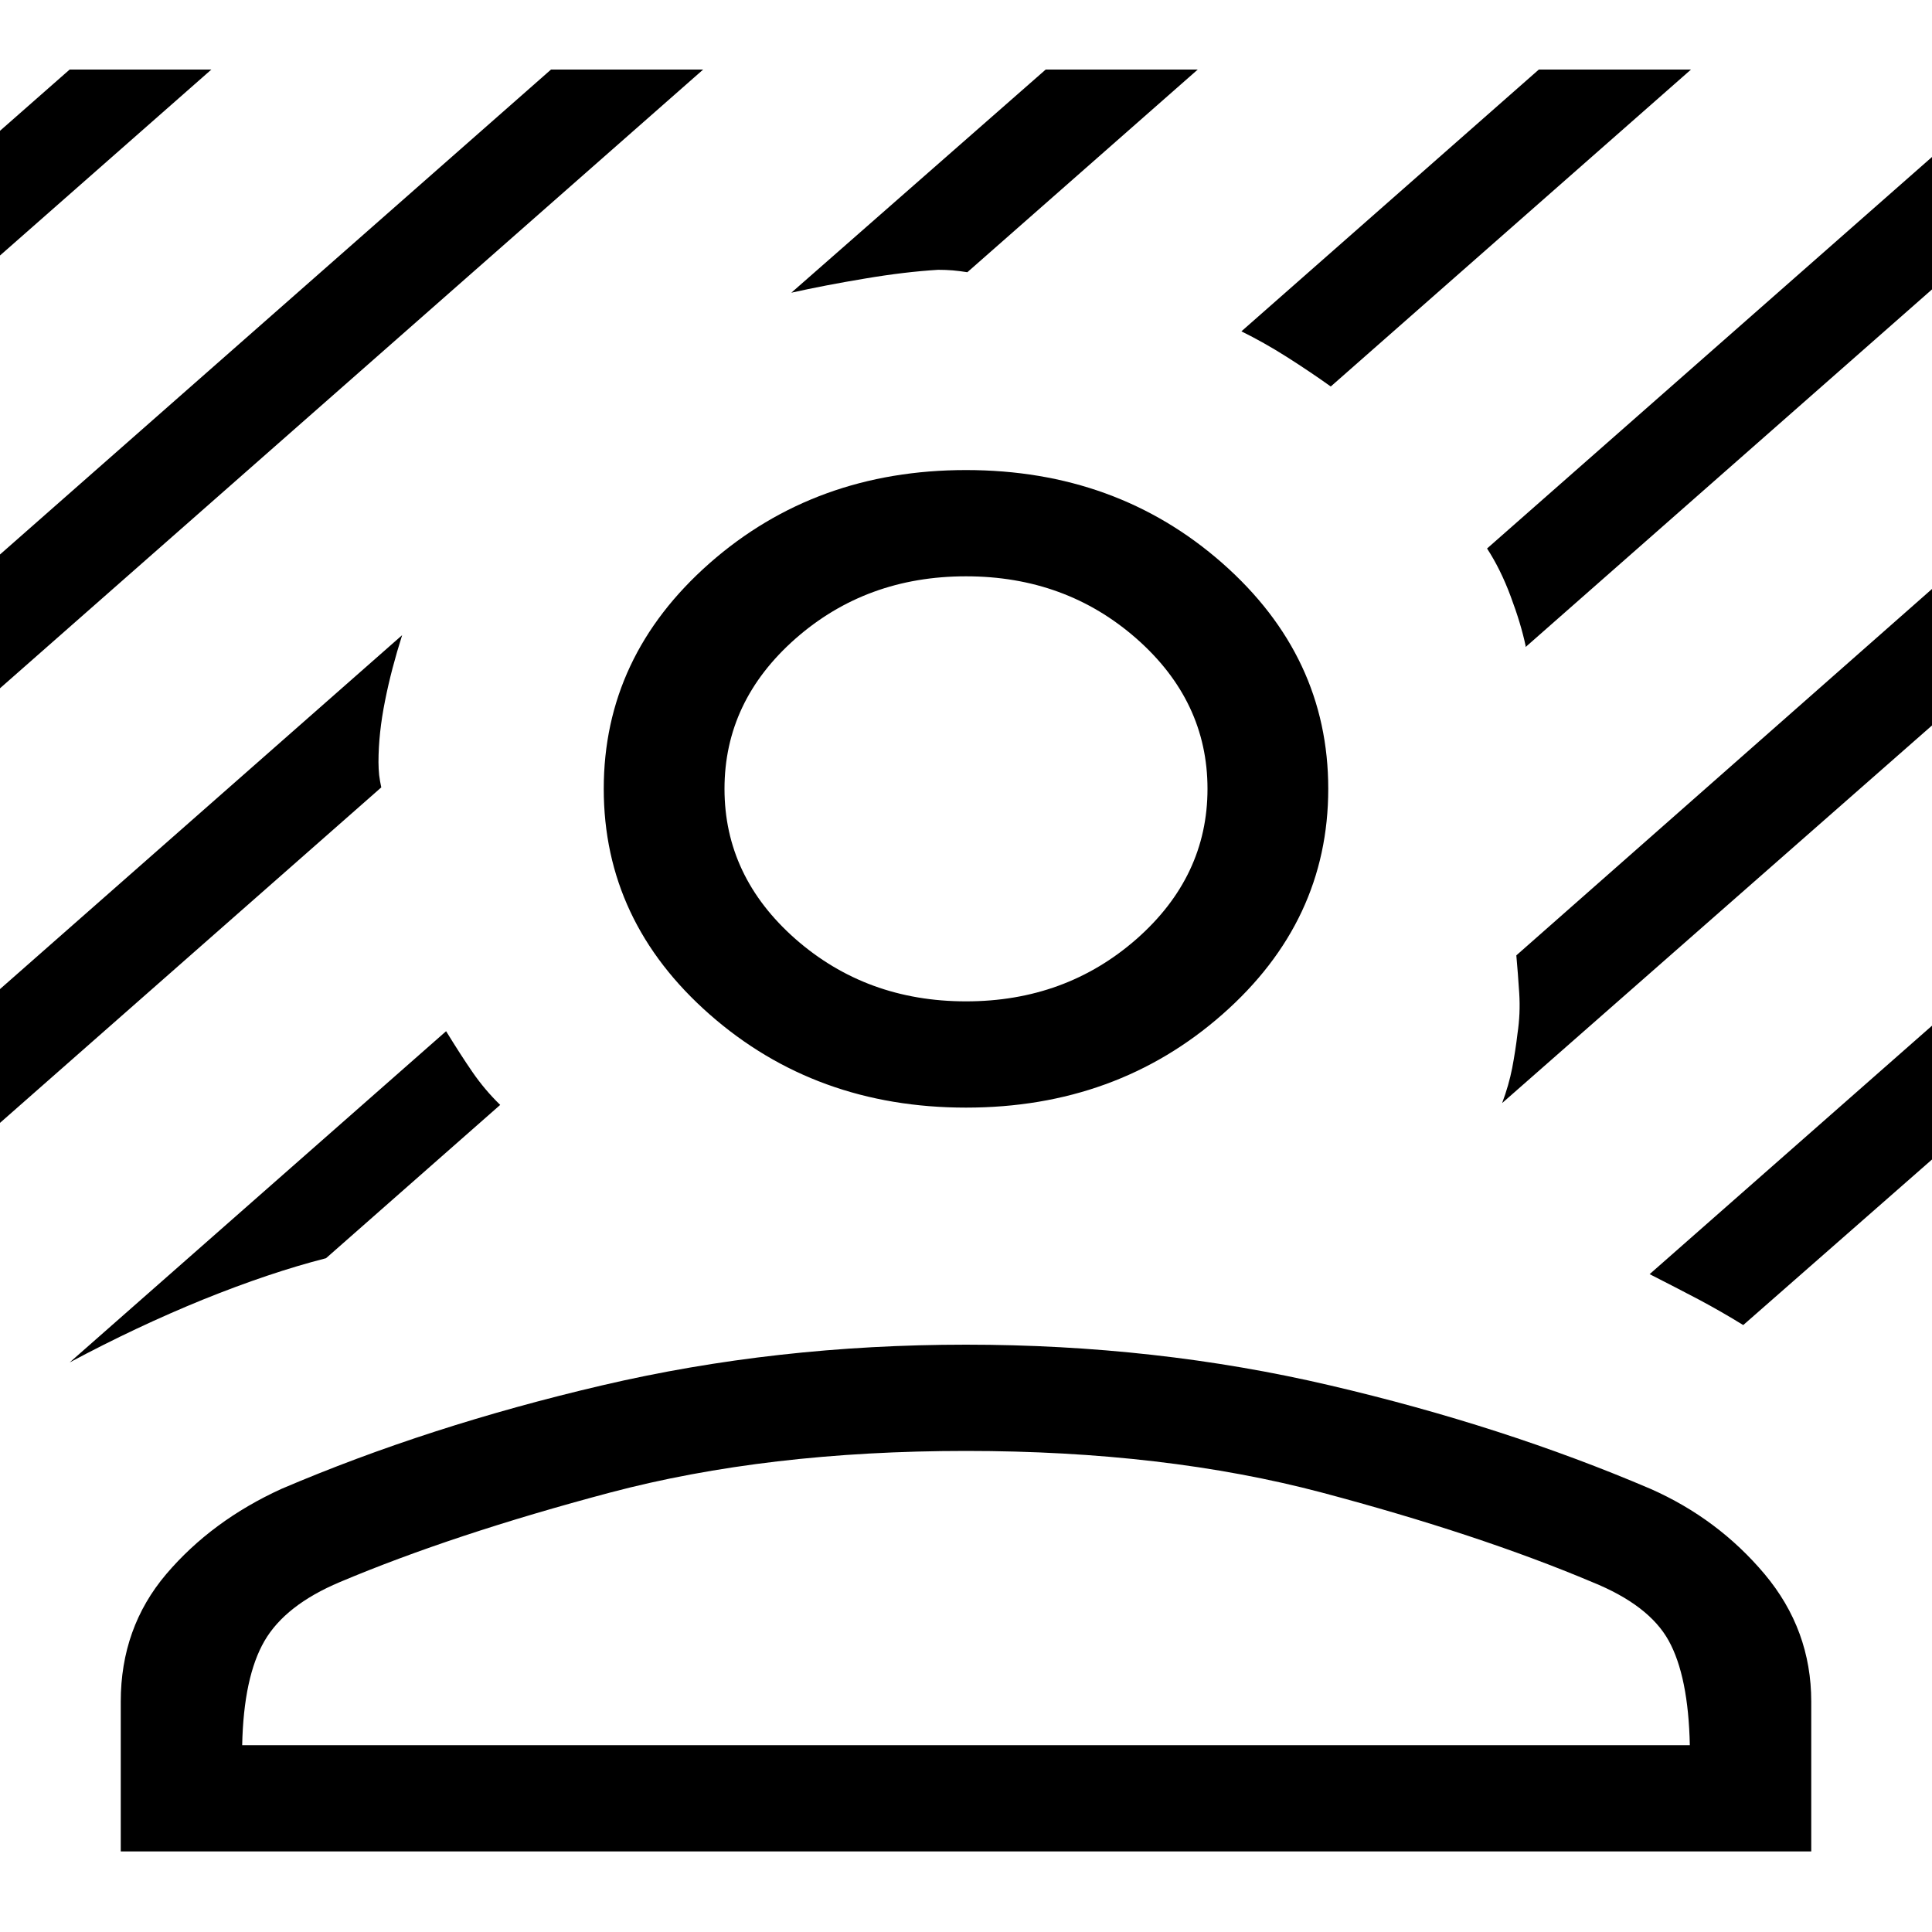 <svg width="20" height="20" viewBox="0 0 20 20" fill="none" xmlns="http://www.w3.org/2000/svg">
<path d="M0 7.125V5.74L5.704 0.72H7.279L0 7.125ZM0 2.645V1.354L0.721 0.72H2.188L0 2.645ZM13.776 4.001C13.632 3.898 13.48 3.796 13.321 3.695C13.162 3.594 13.005 3.506 12.851 3.43L15.93 0.72H17.505L13.776 4.001ZM0.721 14.104L4.618 10.675C4.716 10.834 4.806 10.975 4.891 11.098C4.975 11.22 5.071 11.334 5.178 11.438L3.375 13.025C2.984 13.125 2.56 13.268 2.102 13.453C1.645 13.639 1.184 13.856 0.721 14.104ZM15.793 6.698V6.685C15.761 6.534 15.71 6.364 15.639 6.175C15.569 5.986 15.487 5.821 15.394 5.678L20 1.625V2.996L15.793 6.698ZM8.192 3.03L10.825 0.72H12.399L10.014 2.818C9.962 2.81 9.911 2.803 9.863 2.799C9.815 2.795 9.764 2.793 9.712 2.793C9.482 2.807 9.229 2.837 8.952 2.884C8.675 2.93 8.421 2.979 8.192 3.03ZM0 11.624V10.239L4.163 6.575C4.09 6.805 4.03 7.031 3.986 7.254C3.941 7.477 3.918 7.689 3.918 7.891C3.918 7.937 3.921 7.982 3.925 8.024C3.93 8.066 3.938 8.109 3.947 8.151L0 11.624ZM18.046 13.717C17.895 13.624 17.742 13.536 17.588 13.454C17.433 13.373 17.263 13.284 17.077 13.19L20 10.618V12.003L18.046 13.717ZM15.55 11.419C15.597 11.294 15.631 11.173 15.654 11.057C15.676 10.94 15.695 10.821 15.709 10.7C15.73 10.56 15.736 10.421 15.727 10.281C15.718 10.142 15.708 10.011 15.697 9.89L20 6.097V7.51L15.55 11.419ZM10 11.466C8.962 11.466 8.077 11.144 7.346 10.501C6.615 9.858 6.25 9.08 6.25 8.166C6.25 7.252 6.615 6.474 7.346 5.83C8.077 5.187 8.962 4.866 10 4.866C11.039 4.866 11.923 5.187 12.654 5.83C13.385 6.474 13.75 7.252 13.75 8.166C13.75 9.08 13.385 9.858 12.654 10.501C11.923 11.144 11.039 11.466 10 11.466ZM10 10.366C10.688 10.366 11.276 10.15 11.766 9.72C12.255 9.289 12.5 8.771 12.5 8.166C12.5 7.561 12.255 7.043 11.766 6.612C11.276 6.181 10.688 5.966 10 5.966C9.312 5.966 8.724 6.181 8.234 6.612C7.745 7.043 7.5 7.561 7.5 8.166C7.5 8.771 7.745 9.289 8.234 9.72C8.724 10.15 9.312 10.366 10 10.366ZM1.25 19.166V17.615C1.25 17.105 1.407 16.665 1.721 16.295C2.035 15.926 2.433 15.632 2.913 15.413C3.928 14.979 5.035 14.621 6.234 14.341C7.434 14.06 8.689 13.92 10 13.92C11.311 13.92 12.566 14.06 13.766 14.341C14.965 14.621 16.072 14.979 17.087 15.413C17.551 15.618 17.945 15.912 18.267 16.295C18.589 16.679 18.75 17.119 18.75 17.615V19.166H1.25ZM2.507 18.066H17.493C17.483 17.591 17.41 17.23 17.274 16.984C17.138 16.738 16.874 16.536 16.483 16.378C15.701 16.048 14.768 15.739 13.684 15.451C12.6 15.164 11.372 15.02 10 15.02C8.628 15.02 7.4 15.164 6.316 15.451C5.232 15.739 4.299 16.048 3.517 16.378C3.142 16.536 2.882 16.739 2.738 16.987C2.594 17.235 2.517 17.595 2.507 18.066Z" fill="black"/>
</svg>
